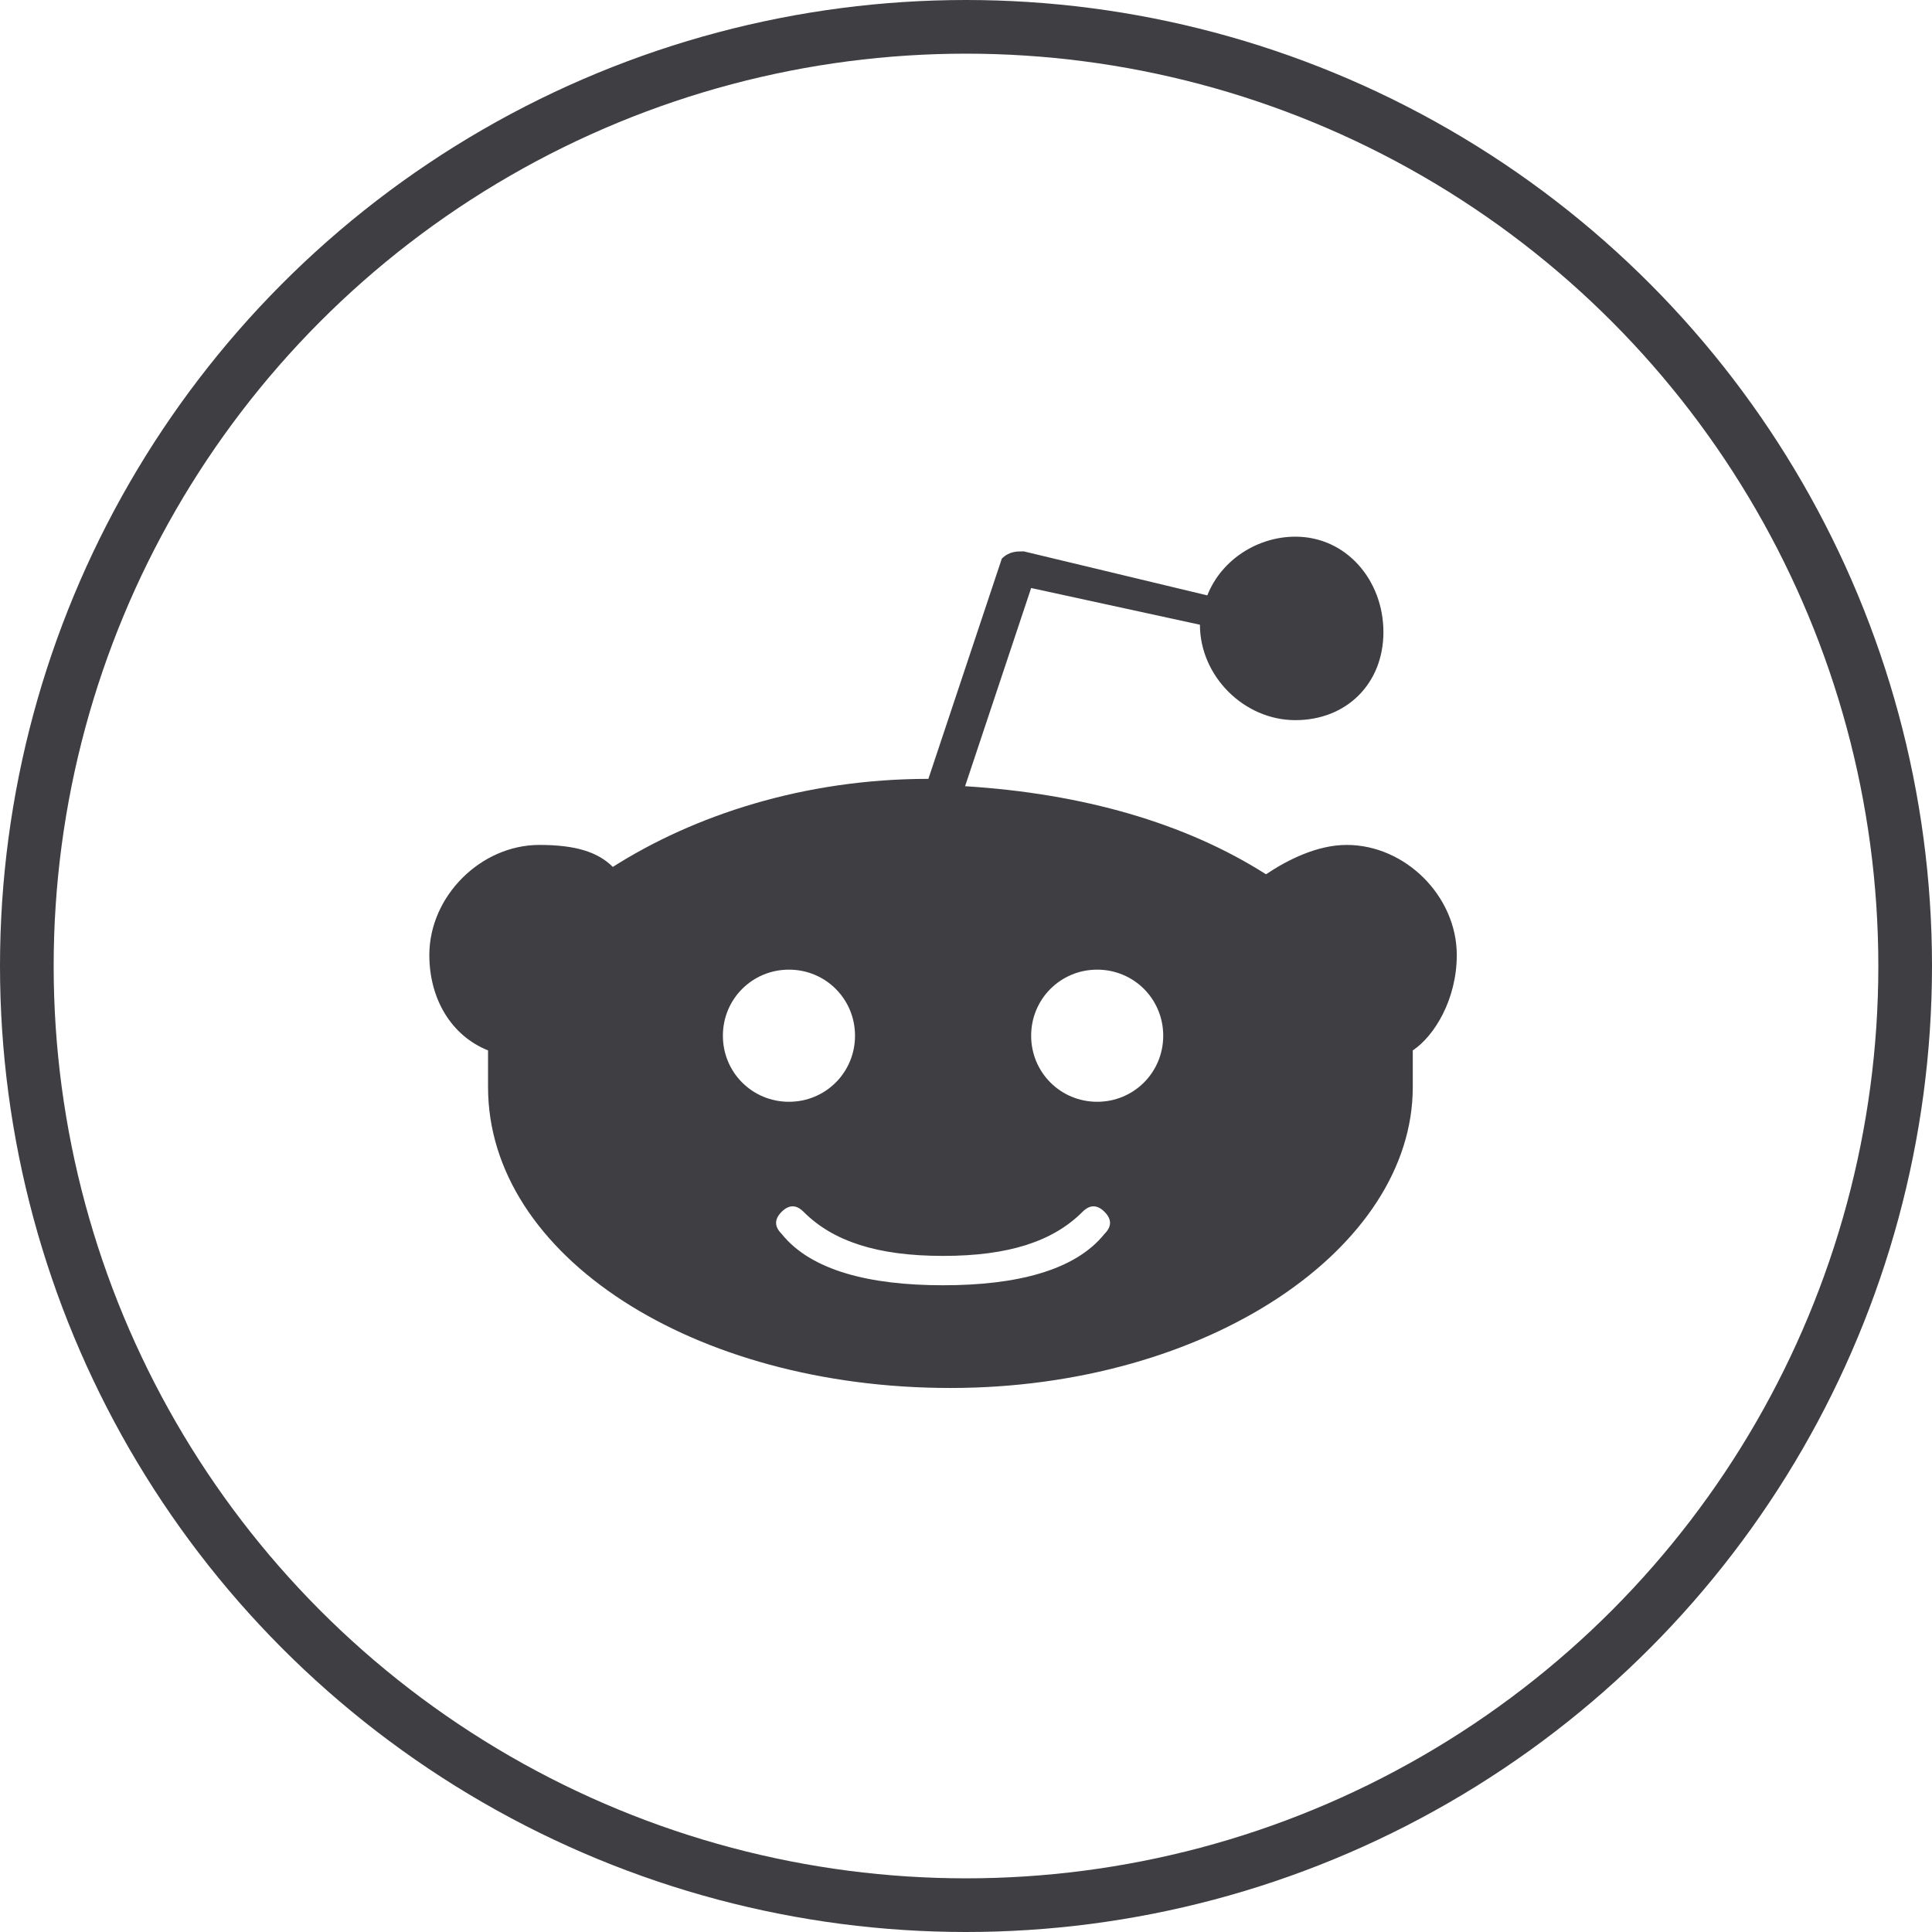 <svg width="36" height="36" viewBox="0 0 36 36" fill="none" xmlns="http://www.w3.org/2000/svg">
<circle cx="18" cy="18" r="17.5" stroke="#3F3E42"/>
<g clip-path="url(#clip0_1001_2249)">
<path d="M25.094 15.744C24.547 15.744 24 16.017 23.59 16.291C22.085 15.333 20.171 14.786 17.983 14.65L19.214 10.957L22.359 11.641C22.359 12.598 23.18 13.419 24.137 13.419C25.094 13.419 25.778 12.735 25.778 11.778C25.778 10.82 25.094 10 24.137 10C23.453 10 22.769 10.41 22.496 11.094L19.077 10.274C18.94 10.274 18.803 10.274 18.667 10.41L17.299 14.513C14.974 14.513 12.923 15.197 11.419 16.154C11.145 15.88 10.735 15.744 10.051 15.744C8.957 15.744 8 16.701 8 17.795C8 18.615 8.41 19.299 9.094 19.573C9.094 19.846 9.094 19.983 9.094 20.256C9.094 23.402 12.923 25.863 17.709 25.863C22.496 25.863 26.325 23.265 26.325 20.256C26.325 19.983 26.325 19.846 26.325 19.573C26.735 19.299 27.145 18.615 27.145 17.795C27.145 16.701 26.188 15.744 25.094 15.744ZM13.47 19.299C13.47 18.615 14.017 18.068 14.701 18.068C15.385 18.068 15.932 18.615 15.932 19.299C15.932 19.983 15.385 20.53 14.701 20.53C14.017 20.53 13.47 19.983 13.47 19.299ZM20.581 22.991C20.034 23.675 18.94 23.949 17.573 23.949C16.205 23.949 15.111 23.675 14.564 22.991C14.427 22.855 14.427 22.718 14.564 22.581C14.701 22.444 14.838 22.444 14.974 22.581C15.521 23.128 16.342 23.402 17.573 23.402C18.803 23.402 19.624 23.128 20.171 22.581C20.308 22.444 20.444 22.444 20.581 22.581C20.718 22.718 20.718 22.855 20.581 22.991ZM20.444 20.53C19.761 20.53 19.214 19.983 19.214 19.299C19.214 18.615 19.761 18.068 20.444 18.068C21.128 18.068 21.675 18.615 21.675 19.299C21.675 19.983 21.128 20.53 20.444 20.53Z" fill="#3F3E42"/>
</g>
<defs>
<clipPath id="clip0_1001_2249">
<rect width="19.145" height="16" fill="white" transform="translate(8 10)"/>
</clipPath>
</defs>
</svg>
